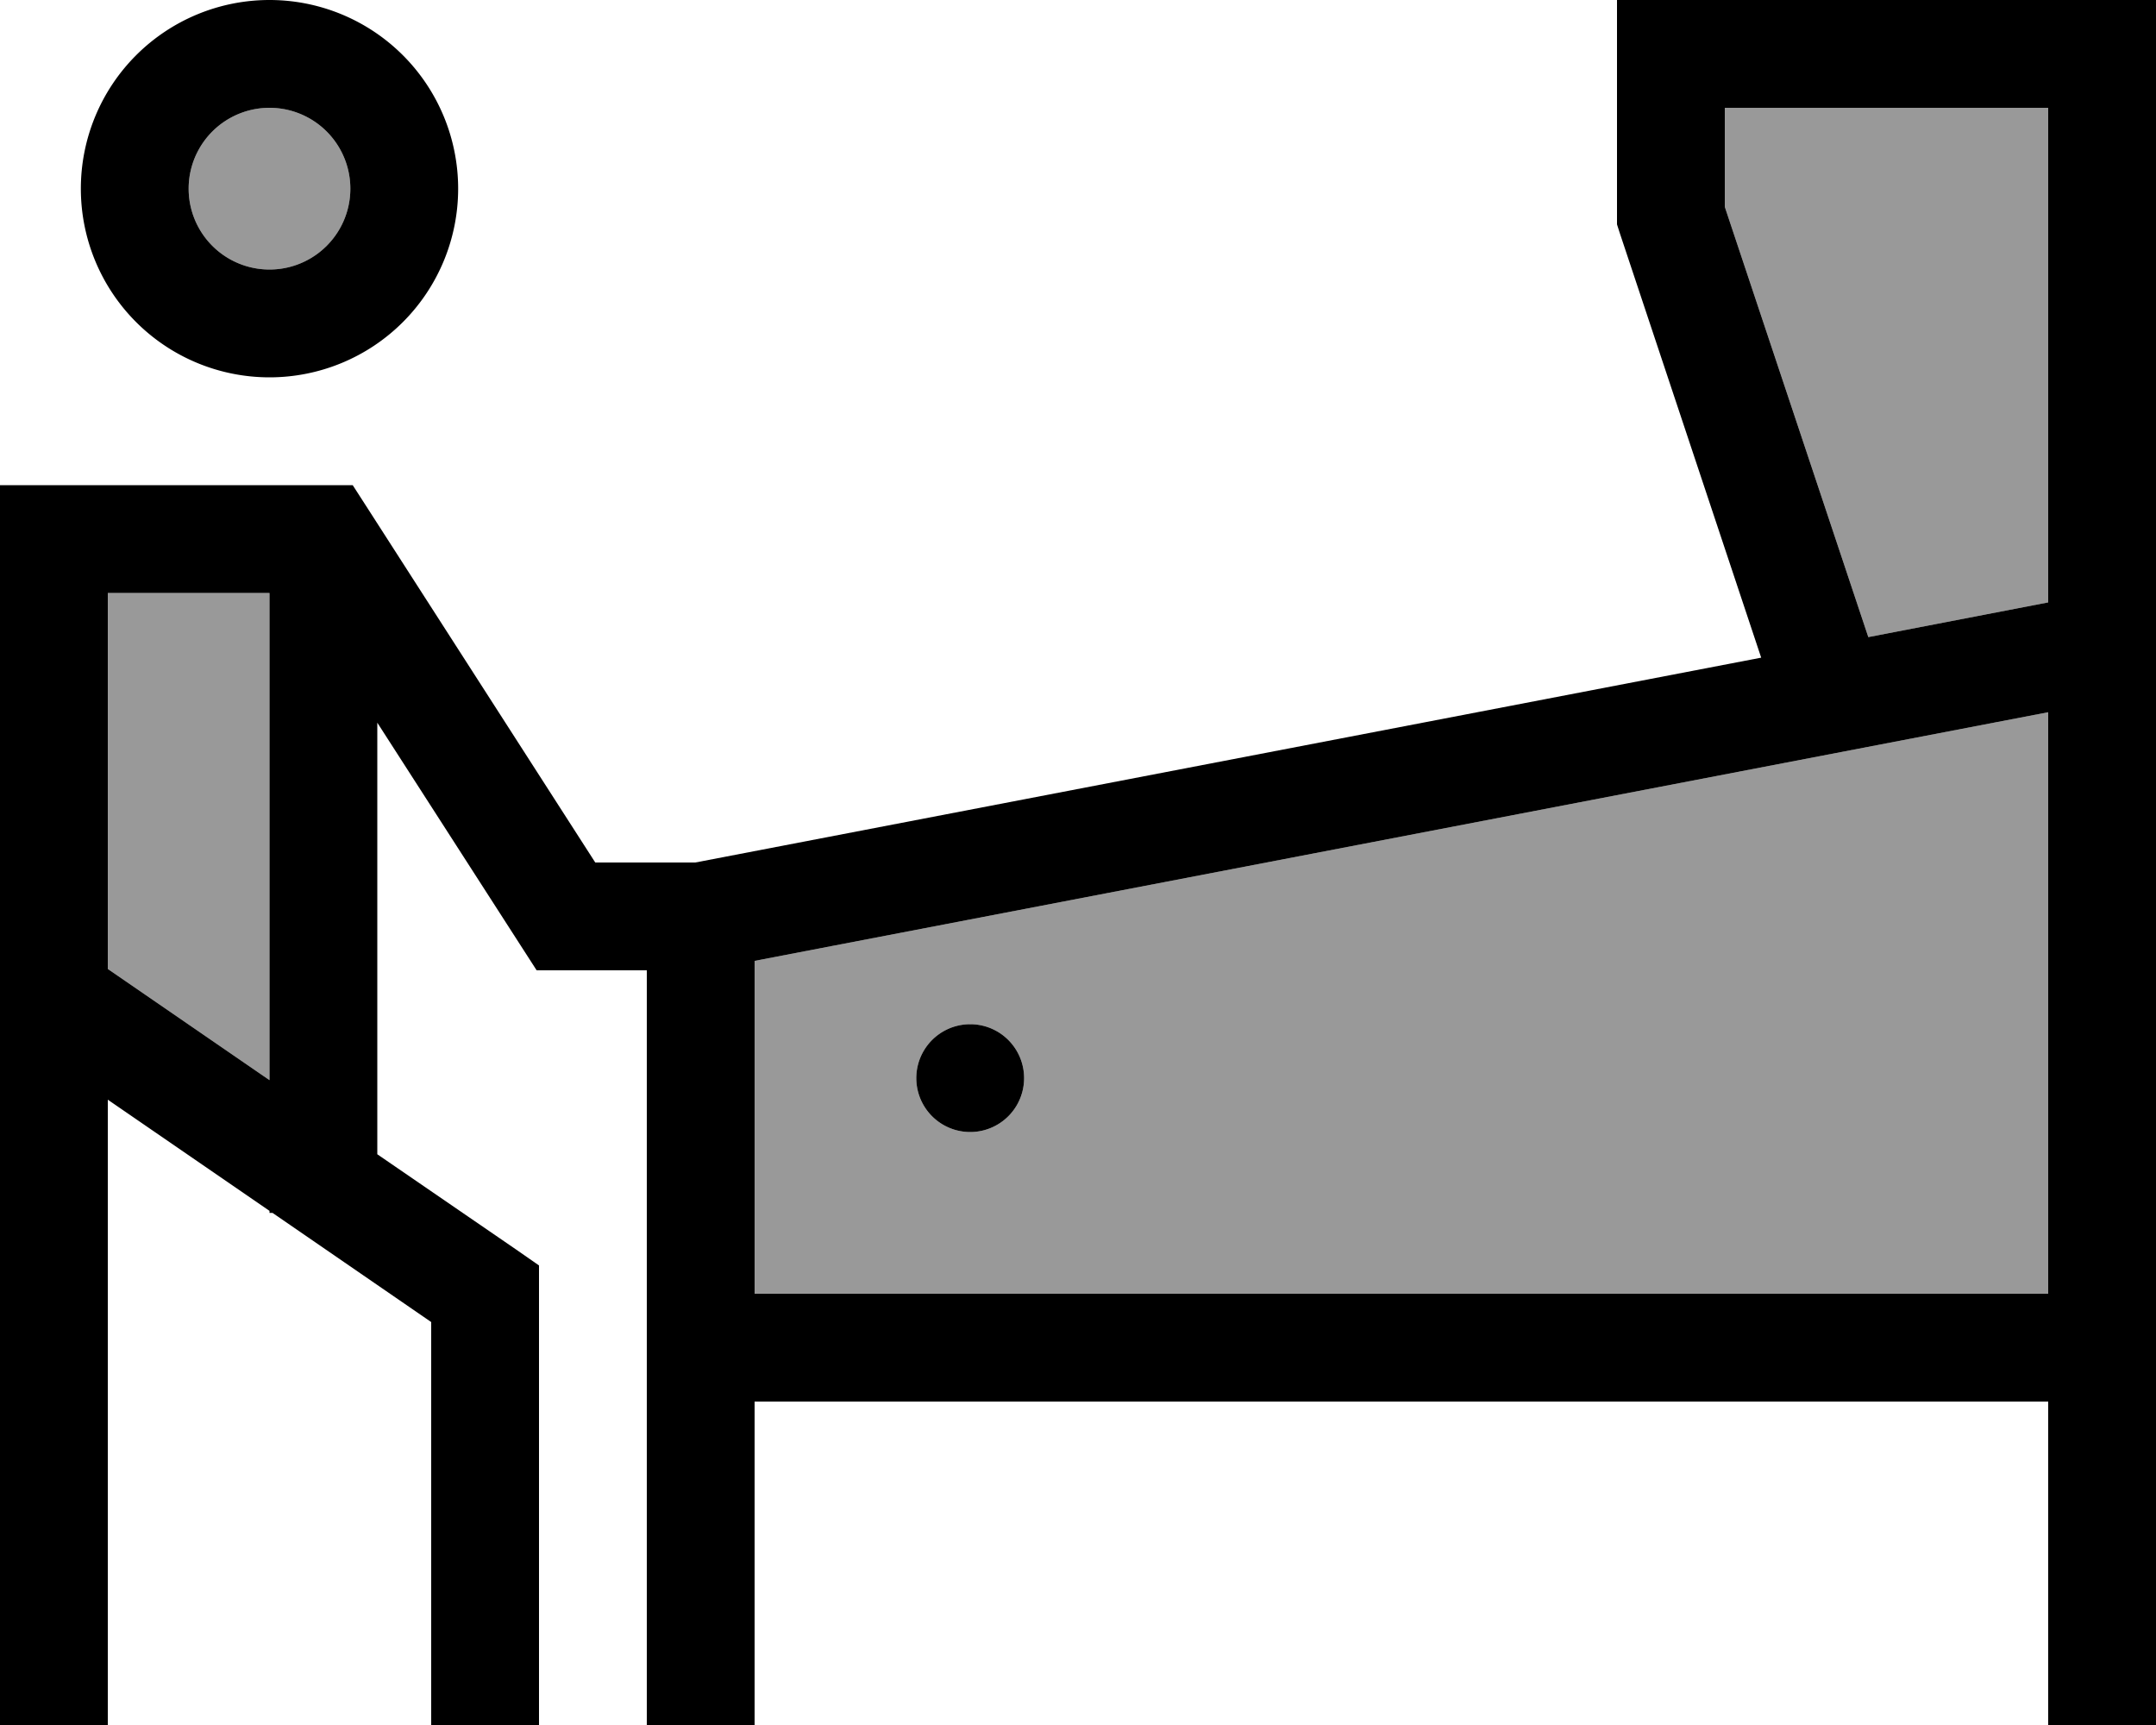 <svg xmlns="http://www.w3.org/2000/svg" viewBox="0 0 640 512"><defs><style>.fa-secondary{opacity:.4}</style></defs><path class="fa-secondary" d="M32 176l48 0 0 144.6-48-33L32 192c0-5.3 0-10.7 0-16zM104 56A24 24 0 1 1 56 56a24 24 0 1 1 48 0zM224 285.2l384-73.8L608 384l-384 0 0-96 0-2.8zM272 320a16 16 0 1 0 32 0 16 16 0 1 0 -32 0zM512 32l96 0 0 146.8-53.4 10.3L512 61.4 512 32z"/><path class="fa-primary" d="M104 56A24 24 0 1 0 56 56a24 24 0 1 0 48 0zM24 56a56 56 0 1 1 112 0A56 56 0 1 1 24 56zm8 136l0 95.6 48 33L80 176l-48 0s0 0 0 0s0 0 0 0l0 16zM80 359.4l-48-33L32 496l0 16L0 512l0-16L0 304.4s0 0 0 0L0 296 0 160l0-16 16 0 80 0 8.7 0 4.7 7.3L176.7 256l29.7 0 316.4-60.8-42-126.1-.8-2.5 0-2.6 0-48 0-16 16 0L624 0l16 0 0 16 0 156.6 0 19.4 0 208 0 96 0 16-32 0 0-16 0-80-384 0 0 80 0 16-32 0 0-16 0-96 0-112-24 0-8.7 0-4.7-7.3L112 214.5l0 128.1 41.1 28.2 6.9 4.8 0 8.4 0 112 0 16-32 0 0-16 0-103.6L80.9 360l-.9 0 0-.6zM608 178.8L608 32l-96 0 0 29.4 42.6 127.7L608 178.8zM224 285.2l0 2.8 0 96 384 0 0-172.6L224 285.2zM288 304a16 16 0 1 1 0 32 16 16 0 1 1 0-32z"/></svg>